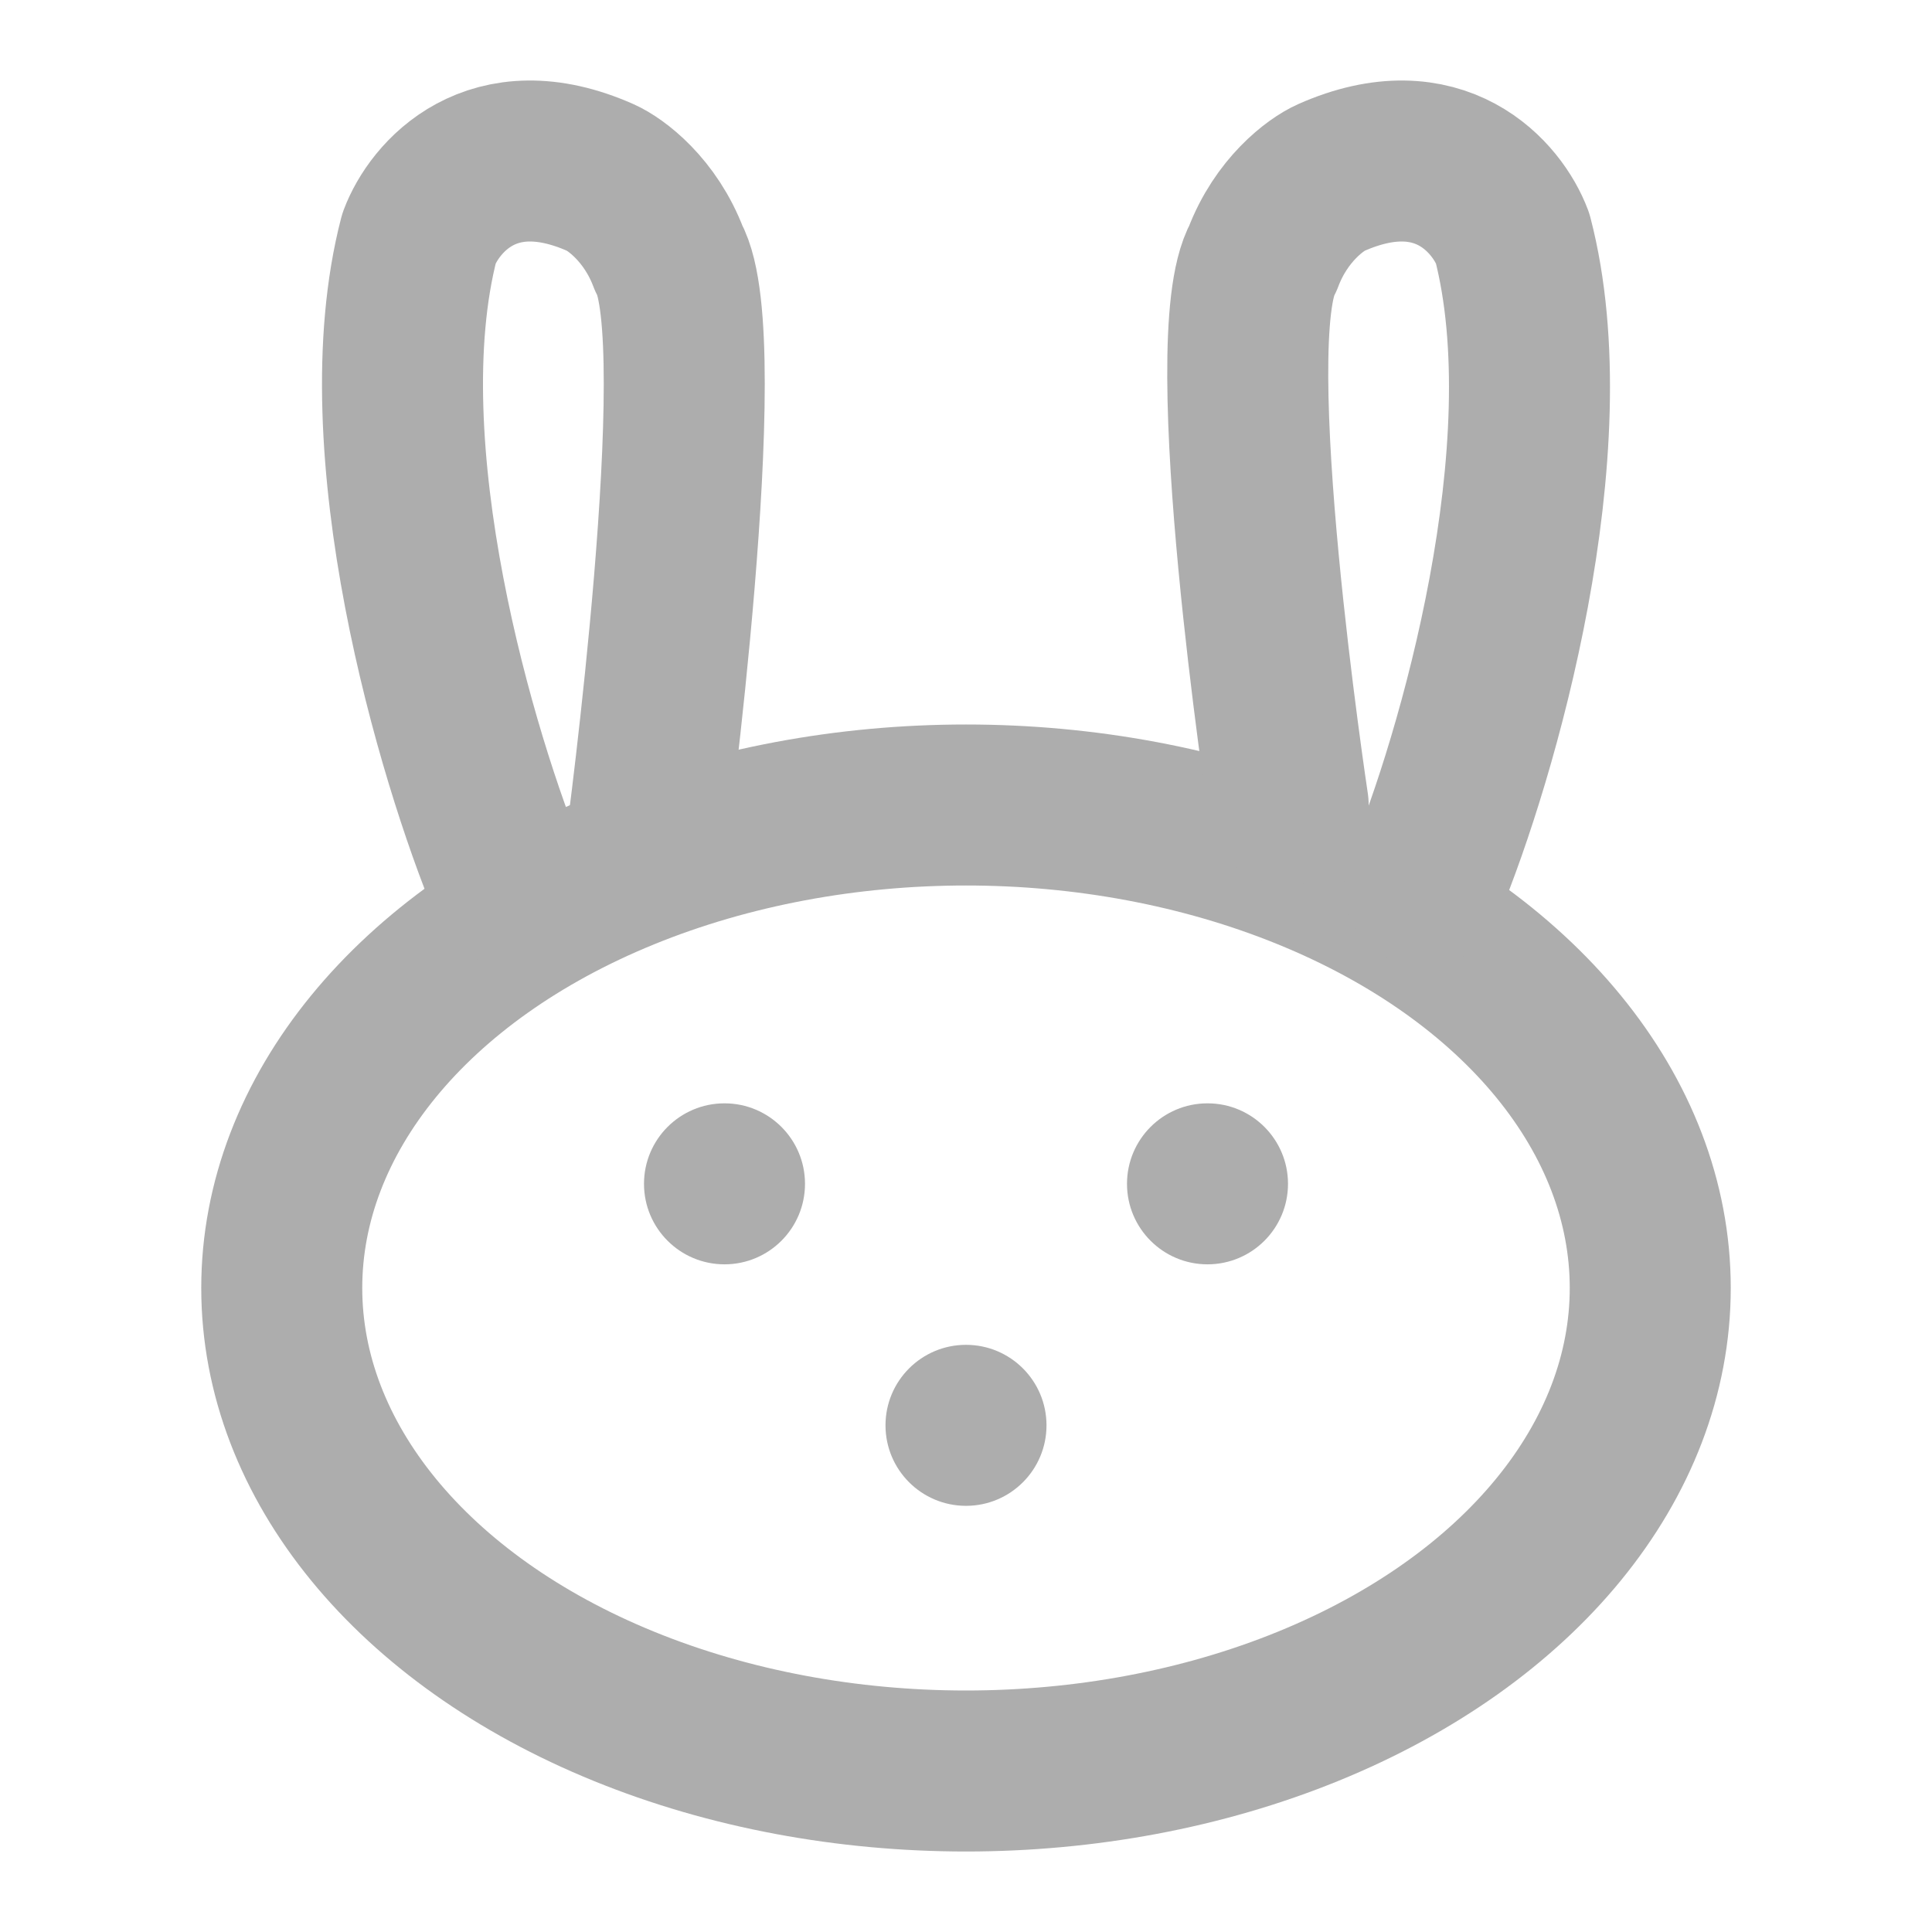 <?xml version="1.0" encoding="UTF-8"?>
<svg width="28" height="28" viewBox="0 0 48 48" fill="none" xmlns="http://www.w3.org/2000/svg">
    <ellipse cx="24" cy="32" rx="17" ry="12" fill="none" stroke="#adadad" stroke-width="4"/>
    <circle cx="18" cy="29.412" r="2" fill="#adadad"/>
    <circle cx="24" cy="35.412" r="2" fill="#adadad"/>
    <circle cx="30" cy="29.412" r="2" fill="#adadad"/>
    <path d="M12.667 22C11.352 18.833 9.06 11.113 10.413 5.913C10.789 4.913 12.216 3.213 14.922 4.413C15.297 4.579 16.162 5.213 16.613 6.413C17.74 8.413 16.049 21 16.049 21"
          stroke="#adadad" stroke-width="4" stroke-linecap="round" stroke-linejoin="round"/>
    <path d="M35.387 22C36.703 18.833 38.932 11.113 37.579 5.913C37.203 4.913 35.775 3.213 33.069 4.413C32.694 4.579 31.829 5.213 31.378 6.413C30.25 8.413 32.004 20 32.004 20"
          stroke="#adadad" stroke-width="4" stroke-linecap="round" stroke-linejoin="round"/>
</svg>